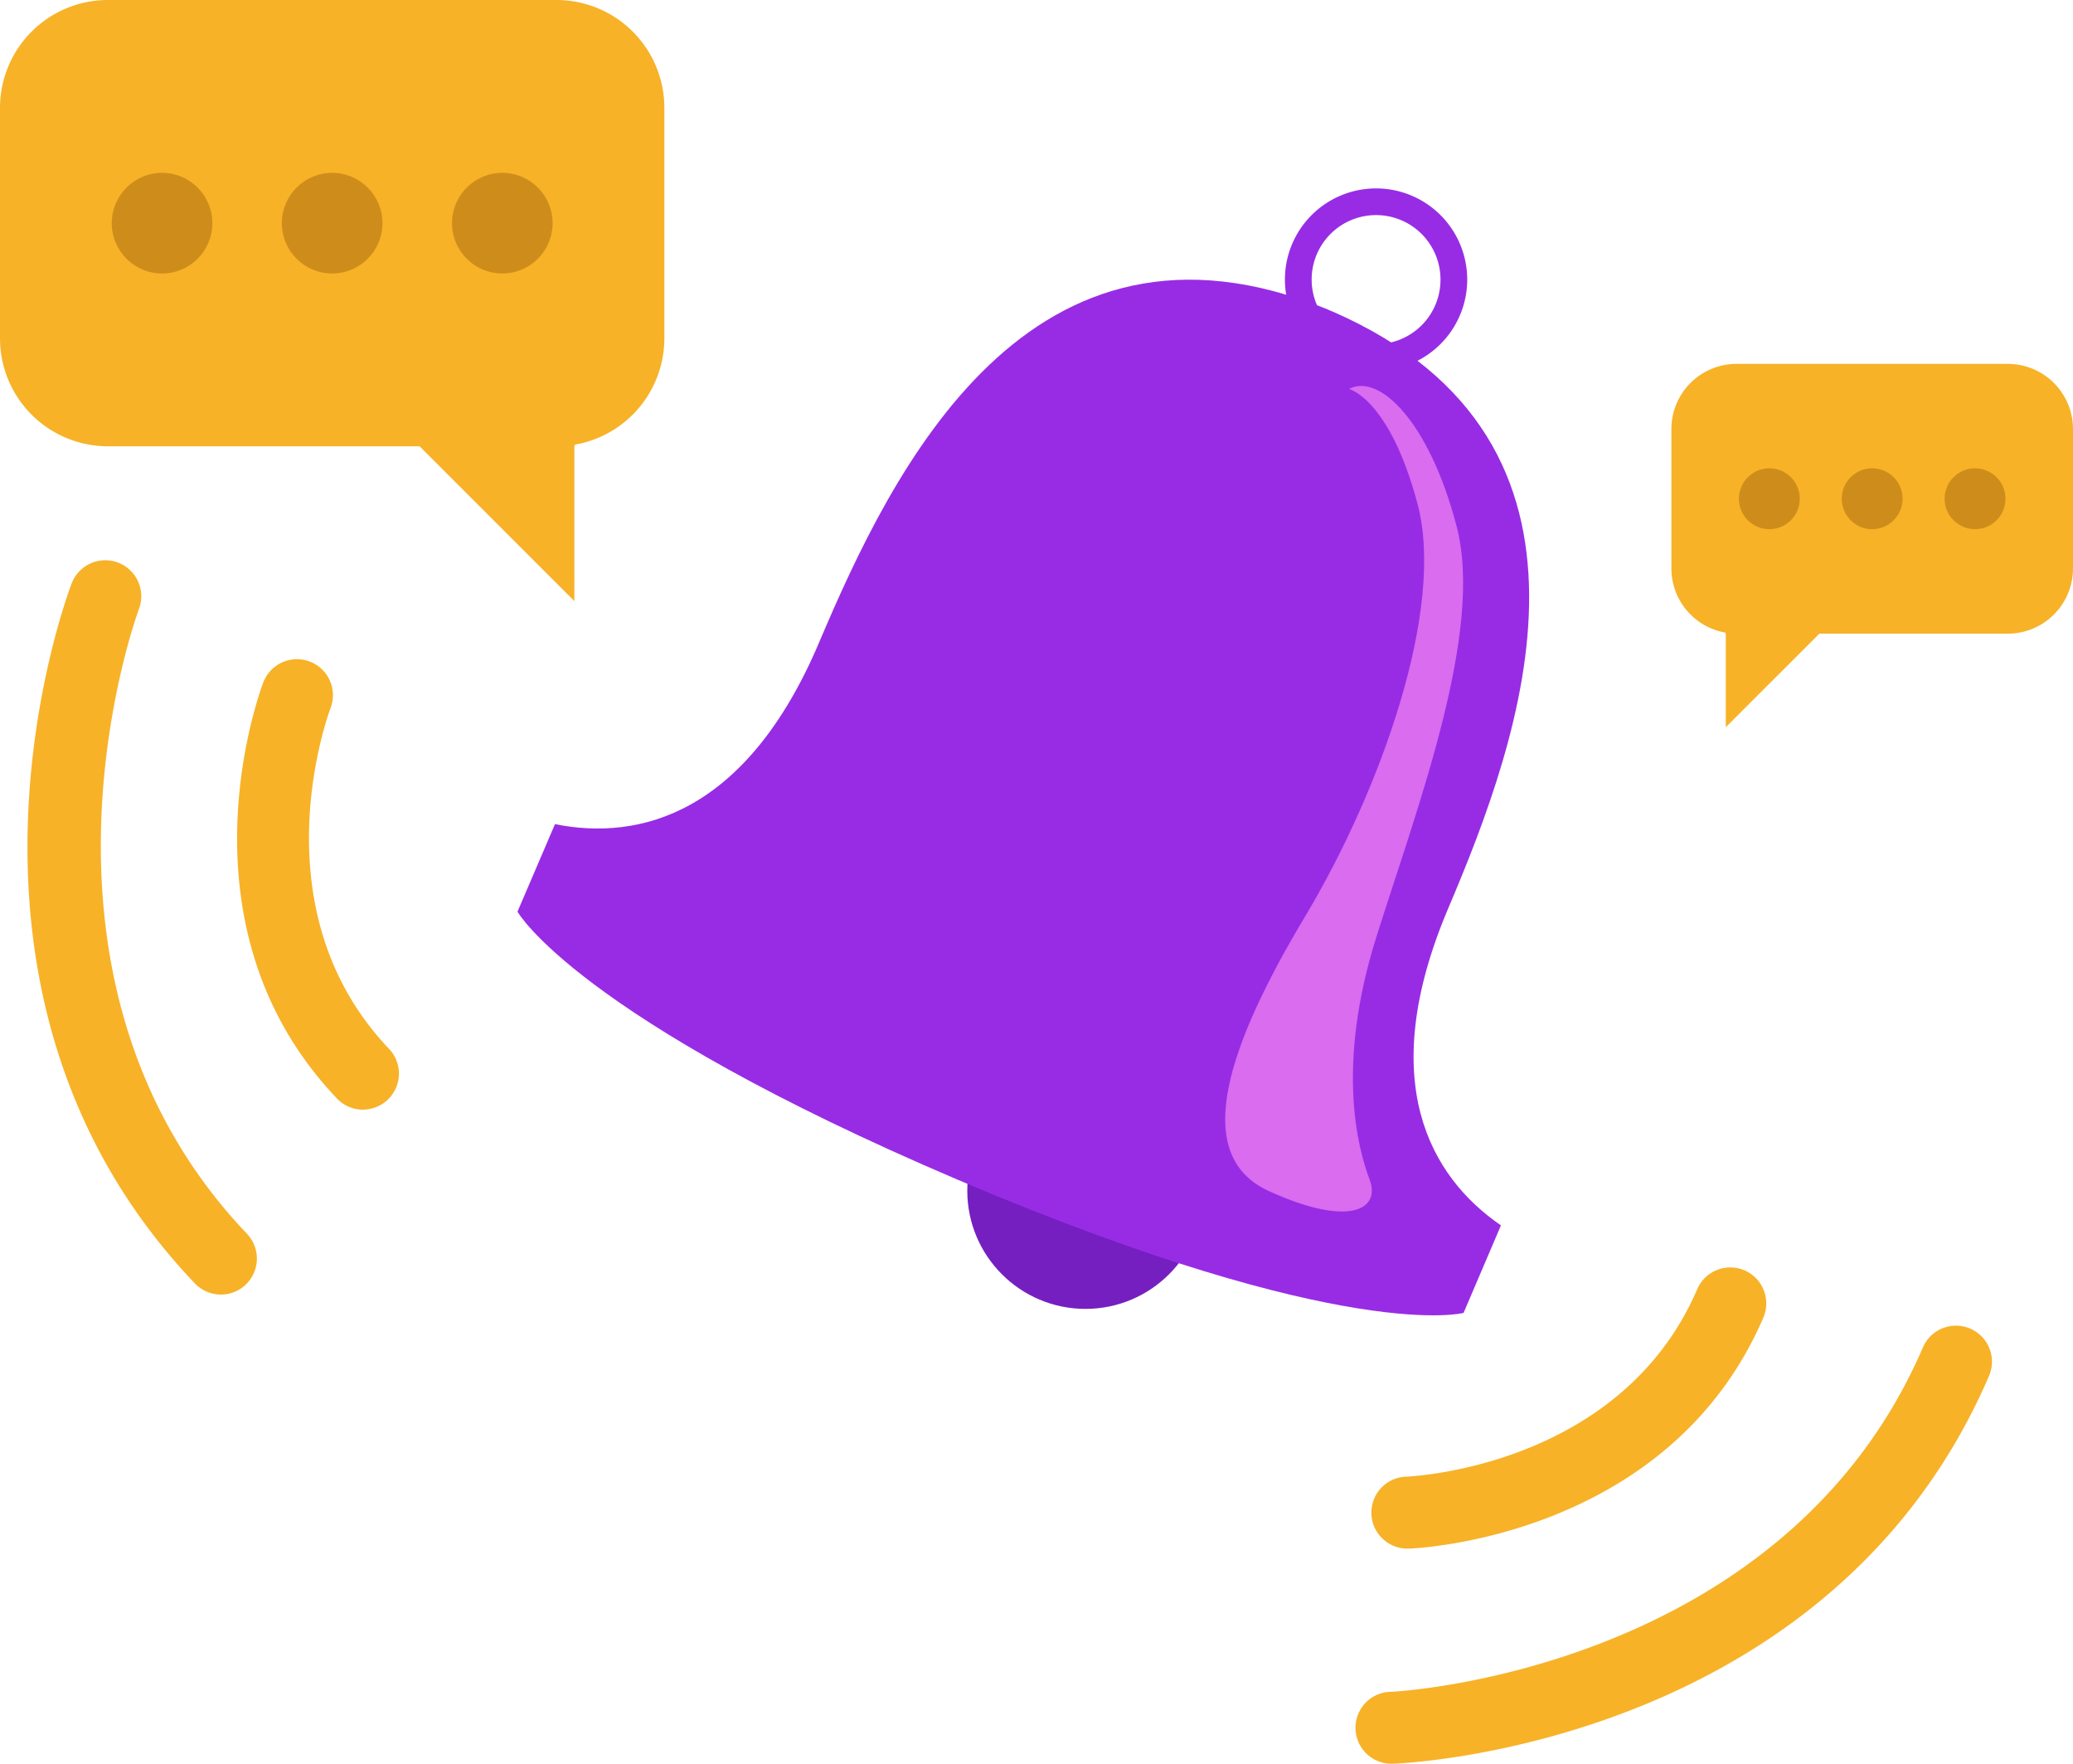 <svg xmlns="http://www.w3.org/2000/svg" viewBox="0 0 341.14 290.2"><defs><style>.cls-1{fill:#751fc1;}.cls-2{fill:#982ce5;}.cls-3{fill:#d96cef;}.cls-4{fill:#f7b228;}.cls-5{fill:#ce8d1b;}</style></defs><title>Asset 54</title><g id="Layer_2" data-name="Layer 2"><g id="Layer_1-2" data-name="Layer 1"><circle class="cls-1" cx="178.63" cy="195.91" r="19.45"/><path class="cls-2" d="M247,201.62c-11.65-8-20.73-23.74-8.69-52.13,12-28.21,29.83-76.78-18.85-98.16v0l-.48-.19-.47-.22v0c-49.21-20.14-71.7,26.47-83.67,54.68-12,28.4-29.64,32.79-43.51,30L85.16,150s9.61,17.33,72.56,44.16h0l.48.19.47.21h0c63,26.6,82.18,21.46,82.18,21.46Z"/><path class="cls-3" d="M222,64c4.9-2.64,13.19,5.27,17.71,22.61s-6.41,46-13.19,67.48-3,35.06-1.13,40-3.39,7.91-16.59,1.88-6.41-24.5,6-45.23,23.08-50.56,18.47-67.85S222,64,222,64Z"/><path class="cls-2" d="M226.45,31a15,15,0,1,0,15,15A15,15,0,0,0,226.45,31Zm0,25.59A10.6,10.6,0,1,1,237.05,46,10.6,10.6,0,0,1,226.45,56.63Z"/><path class="cls-4" d="M91.57,0H17.76A17.76,17.76,0,0,0,0,17.76V55.67A17.76,17.76,0,0,0,17.76,73.43H69.05L94.52,98.9V73.43l.13-.28a17.76,17.76,0,0,0,14.68-17.48V17.76A17.76,17.76,0,0,0,91.57,0Z"/><circle class="cls-5" cx="26.67" cy="36.72" r="8.28"/><circle class="cls-5" cx="54.66" cy="36.72" r="8.28"/><circle class="cls-5" cx="82.66" cy="36.72" r="8.28"/><path class="cls-4" d="M285.79,59.87H330.4A10.73,10.73,0,0,1,341.14,70.6V93.52a10.74,10.74,0,0,1-10.74,10.74h-31L284,119.65V104.26l-.08-.18a10.72,10.72,0,0,1-8.87-10.56V70.6A10.73,10.73,0,0,1,285.79,59.87Z"/><circle class="cls-5" cx="325.02" cy="82.06" r="5.01"/><circle class="cls-5" cx="308.09" cy="82.06" r="5.01"/><circle class="cls-5" cx="291.17" cy="82.06" r="5.01"/><path class="cls-4" d="M59.74,182.58a5.86,5.86,0,0,1-4.29-1.84c-27-28.32-12.74-66.84-12.12-68.46a5.92,5.92,0,1,1,11.07,4.21c-.53,1.42-12.11,33.26,9.62,56.08a5.92,5.92,0,0,1-4.28,10Z"/><path class="cls-4" d="M36.35,213a5.93,5.93,0,0,1-4.29-1.84C-13.24,163.59,10.75,98.73,11.79,96a5.92,5.92,0,1,1,11.07,4.21C22.6,100.9.59,160.94,40.64,203a5.91,5.91,0,0,1-.21,8.37A5.85,5.85,0,0,1,36.35,213Z"/><path class="cls-4" d="M231.72,254.8a5.92,5.92,0,0,1-.24-11.84c1.5-.07,35.35-1.89,47.82-30.84a5.92,5.92,0,0,1,10.88,4.68c-15.48,35.93-56.49,37.93-58.23,38Z"/><path class="cls-4" d="M229.1,290.2a5.92,5.92,0,0,1-.23-11.84c.9,0,64.63-3.4,87.57-56.66a5.92,5.92,0,0,1,10.88,4.69c-26,60.32-95.06,63.69-98,63.8Z"/></g></g></svg>